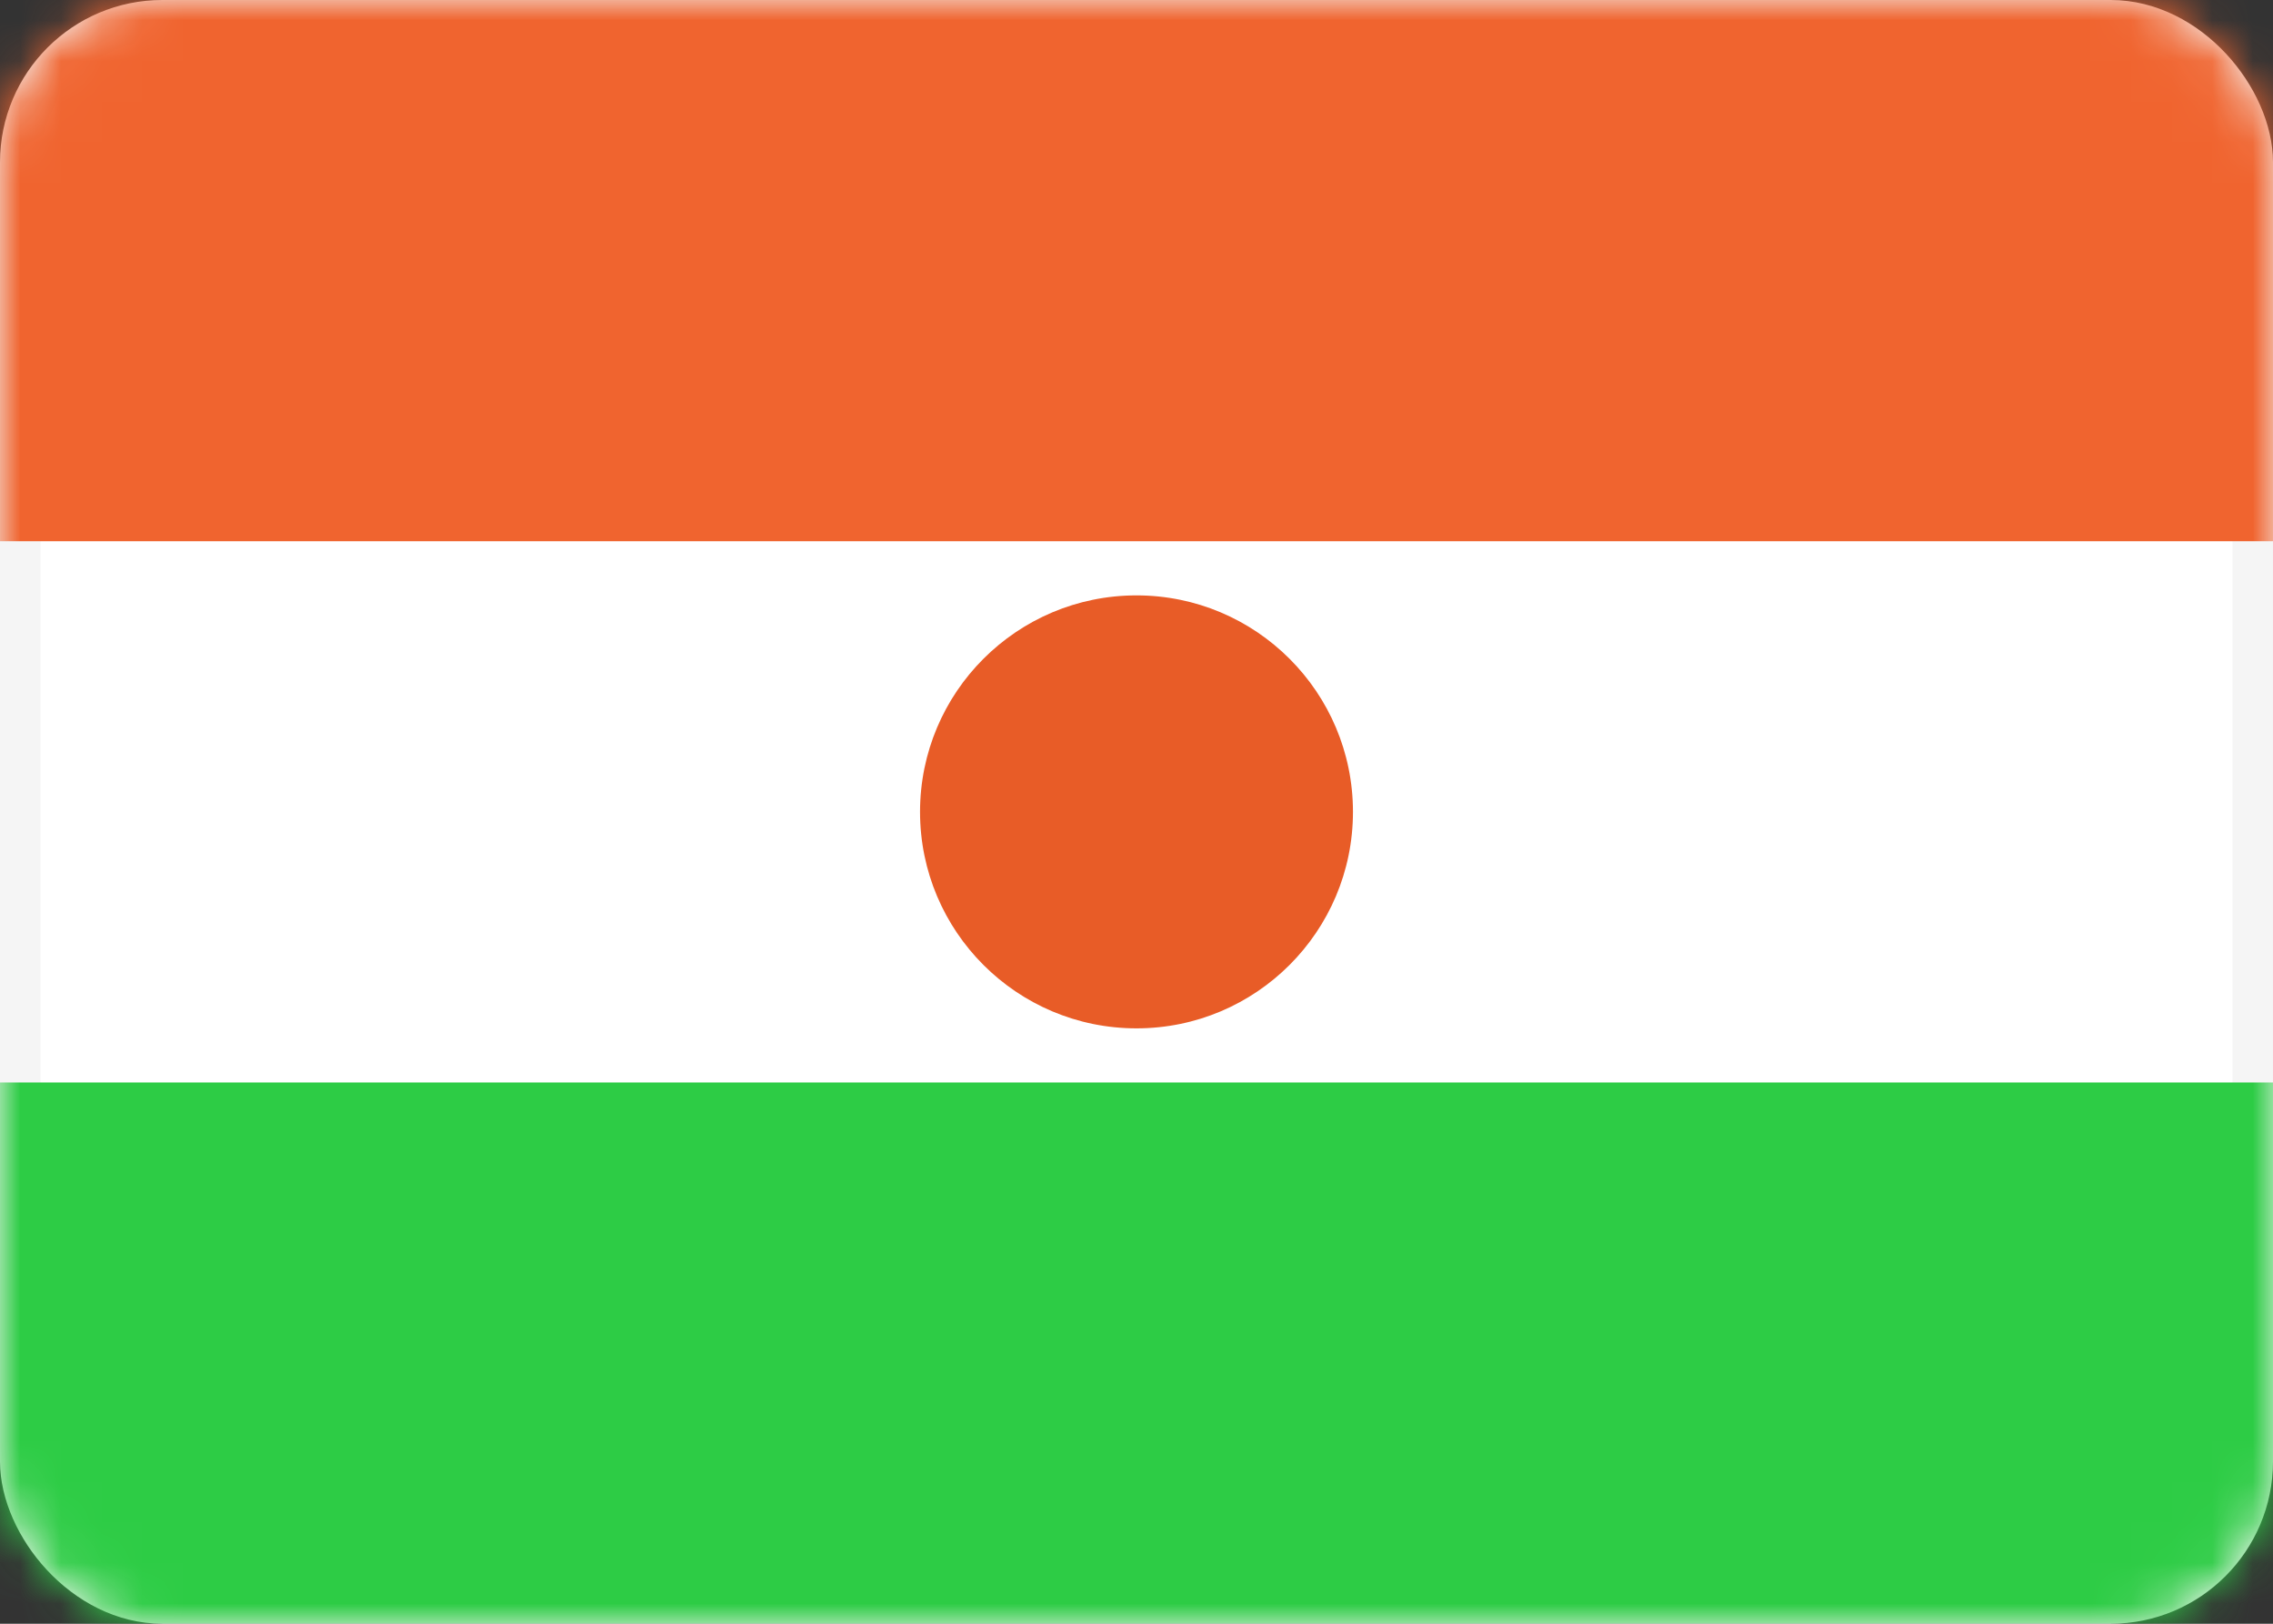 <svg width="56" height="40" viewBox="0 0 56 40" fill="none" xmlns="http://www.w3.org/2000/svg">
<rect x="0" y="0" width="56" height="40" fill="#333333" stroke="none"/>
<rect x="0.5" y="0.5" width="55" height="39" rx="3.5" fill="white" stroke="#F5F5F5"/>
<mask id="mask0_102_714" style="mask-type:luminance" maskUnits="userSpaceOnUse" x="0" y="0" width="56" height="40">
<rect x="0.5" y="0.5" width="55" height="39" rx="3.5" fill="white" stroke="white"/>
</mask>
<g mask="url(#mask0_102_714)">
<path fill-rule="evenodd" clip-rule="evenodd" d="M0 13.333H56V0H0V13.333Z" fill="#F0642F"/>
<path fill-rule="evenodd" clip-rule="evenodd" d="M0 40H56V26.667H0V40Z" fill="#2DCC45"/>
<circle cx="28" cy="20" r="5.333" fill="#E85C27"/>
</g>
</svg>
